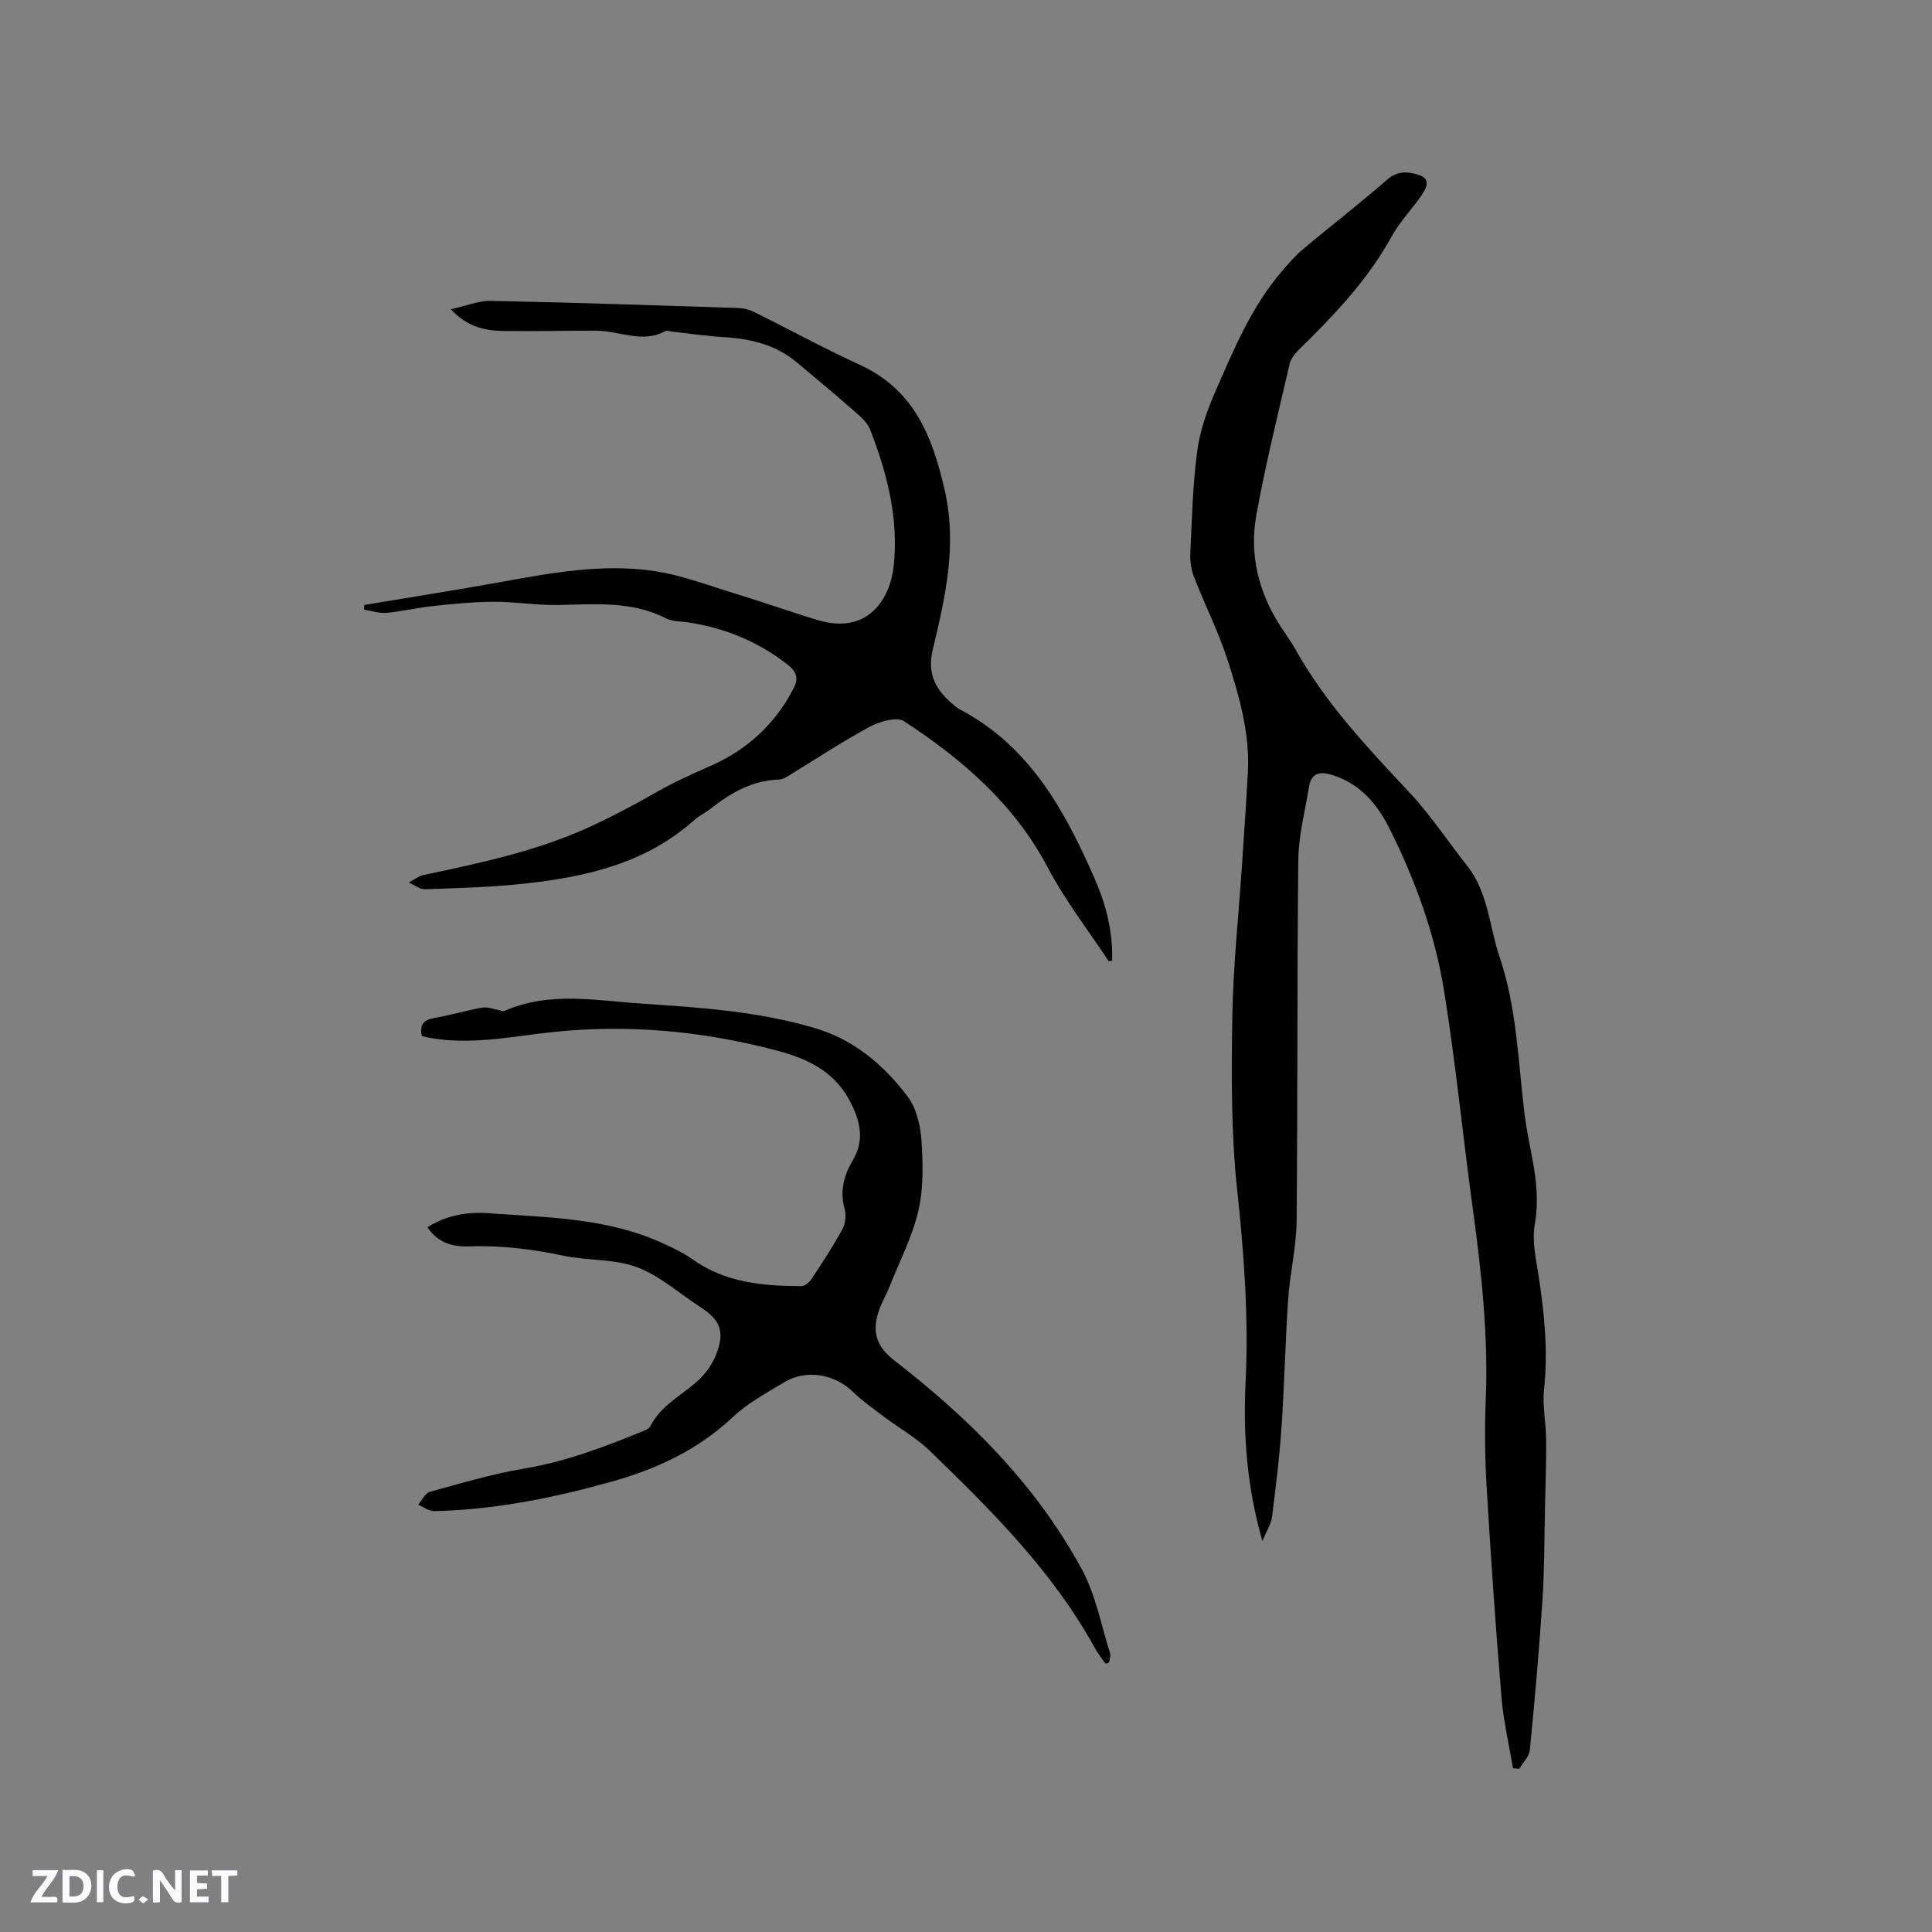 <svg enable-background="new 0 0 400 400" viewBox="0 0 400 400" xmlns="http://www.w3.org/2000/svg"><rect x="0" y="0" width="400" height="400" fill="#808080" stroke="none"/><g fill="#fbfafc"><path d="m37.59 393.81c-.92.31-1.52.05-2-.78-.7-1.2-1.52-2.34-2.47-3.78v4.59c-.55.03-.95.05-1.41.07-.03-.37-.06-.64-.06-.91 0-1.91 0-3.81 0-5.7 1.13-.41 1.77-.03 2.29.91.62 1.11 1.38 2.14 2.31 3.19v-4.2h1.35v6.61z"/><path d="m12.94 393.88v-6.75c1.9.19 3.93-.54 5.37 1.29.8 1.01.78 2.88.03 3.97-1.37 1.97-3.4 1.51-5.4 1.49m1.45-1.22c2.04.12 2.92-.58 2.89-2.21-.03-1.51-.98-2.19-2.89-2z"/><path d="m11.81 393.87h-5.49c.68-2.18 2.47-3.48 3.51-5.45h-3.08v-1.21h5.29c-.71 2.13-2.44 3.48-3.47 5.51.86 0 1.63.04 2.39-.01.79-.05 1.14.21.85 1.16"/><path d="m39.33 393.86v-6.61h3.7v1.07h-2.22v1.52c.68.04 1.34.09 2.07.13v1.07c-.72.05-1.38.09-2.1.14v1.48h2.4v1.19h-3.85z"/><path d="m27.71 388.56c-1.15-.3-2.46-.61-3.1.64-.37.73-.41 1.93-.06 2.67.63 1.35 1.99.93 3.17.68.35.94-.01 1.32-.93 1.46-1.62.25-3.05-.27-3.76-1.48-.73-1.24-.6-3.03.31-4.17.88-1.11 2.71-1.7 4-1.16.32.13.44.74.65 1.12-.1.08-.19.16-.28.24"/><path d="m49.15 387.24v1.07c-.59.02-1.17.05-1.87.08v5.44h-1.48v-5.44h-1.85c-.05-.4-.08-.73-.13-1.15z"/><path d="m20.06 387.21h1.33v6.62h-1.33z"/><path d="m30.68 393.25c-.49.38-.8.79-1.05.76-.32-.05-.6-.45-.9-.7.26-.24.51-.64.8-.67.29-.04.62.3 1.15.61"/></g><path d="m261.37 319.05c-3.29-11.44-4-22.2-3.48-33.04.64-13.27-.32-26.4-1.74-39.61-1.28-11.86-1.2-23.91-1.01-35.87.17-10.58 1.32-21.14 2.02-31.7.42-6.32.86-12.63 1.2-18.95.43-8.09-1.8-15.78-4.23-23.32-1.87-5.79-4.66-11.29-6.87-16.98-.6-1.53-.89-3.31-.82-4.95.33-7.09.5-14.21 1.43-21.23.56-4.22 2.05-8.44 3.77-12.37 3.77-8.62 7.39-17.37 13.59-24.66 1.43-1.68 2.88-3.38 4.56-4.79 5.76-4.84 11.74-9.43 17.4-14.39 2.29-2 4.62-1.66 6.8-.87 2.38.86 1.19 2.85.25 4.21-1.98 2.88-4.48 5.45-6.15 8.48-4.97 9.06-12 16.35-19.27 23.49-.79.78-1.58 1.82-1.82 2.86-2.4 10.41-5.01 20.79-6.89 31.3-1.47 8.19.45 16 5.03 23.04 1.04 1.6 2.17 3.14 3.1 4.8 6.22 11.12 14.85 20.27 23.49 29.48 4.4 4.69 7.98 10.15 11.99 15.21 4.42 5.57 4.61 12.61 6.76 18.97 3.58 10.55 3.82 21.59 5.16 32.48.39 3.15 1.05 6.26 1.64 9.39.84 4.48 1.3 8.86.47 13.51-.57 3.22.19 6.74.71 10.06 1.26 7.98 2.09 15.93 1.22 24.04-.37 3.41.4 6.93.43 10.4.04 4.63-.13 9.26-.23 13.88-.15 6.46-.11 12.92-.53 19.36-.68 10.35-1.6 20.69-2.61 31.02-.13 1.36-1.43 2.61-2.19 3.91-.43-.04-.86-.08-1.3-.11-.82-4.92-1.98-9.82-2.39-14.78-1.2-14.35-2.19-28.72-3.05-43.1-.37-6.13-.45-12.3-.2-18.43.55-13.41-.92-26.65-2.73-39.9-2.04-14.91-3.51-29.9-5.9-44.74-1.88-11.74-5.96-22.94-11.29-33.59-2.56-5.12-6.14-9.38-11.99-11.14-2.47-.74-4.2-.38-4.66 2.39-.84 5.08-2.19 10.16-2.24 15.26-.28 24.91-.11 49.82-.35 74.73-.05 5.37-1.37 10.72-1.74 16.11-.61 8.87-.78 17.76-1.39 26.63-.42 6.21-1.19 12.41-1.97 18.59-.18 1.38-1.06 2.68-1.98 4.92z" fill="#010000"/><path d="m75.45 125.24c9.46-1.58 18.93-3.05 28.36-4.76 10.35-1.88 20.76-3.78 31.24-2.31 5.89.82 11.61 3.04 17.35 4.79 5.67 1.72 11.24 3.72 16.91 5.42 10.36 3.12 14.99-4.36 15.72-11.19 1.05-9.77-1.33-19.17-4.87-28.22-.68-1.74-2.48-3.14-3.98-4.45-3.65-3.22-7.43-6.3-11.15-9.45-4.42-3.73-9.66-4.95-15.28-5.28-3.59-.21-7.16-.76-10.74-1.15-.42-.05-.94-.26-1.25-.09-4.76 2.62-9.48-.06-14.21-.08-6.36-.02-12.72.14-19.08.06-3.84-.05-7.57-.68-11.14-4.5 3.19-.7 5.75-1.79 8.3-1.74 17.05.35 34.09.92 51.14 1.48 1.12.04 2.33.31 3.34.81 7.3 3.61 14.46 7.54 21.86 10.93 11.16 5.12 14.98 14.55 17.58 25.79 2.69 11.59.16 22.31-2.43 33.17-1.14 4.8.39 7.97 3.66 10.91.63.56 1.29 1.14 2.02 1.53 14.42 7.63 21.7 20.95 27.88 35.1 2.34 5.36 3.76 10.97 3.57 16.92-.39 0-.71.08-.77-.01-4.24-6.42-9.01-12.57-12.58-19.35-6.93-13.15-17.68-22.37-29.74-30.25-1.53-1-5.13.09-7.22 1.22-5.84 3.16-11.38 6.85-17.06 10.31-.52.32-1.18.53-1.79.56-5.46.21-9.87 2.8-14.01 6.05-1.08.85-2.37 1.45-3.39 2.36-10 8.93-22.31 11.73-35.07 13.12-6.83.74-13.72.93-20.59 1.17-1.12.04-2.27-.9-3.4-1.38 1.02-.54 1.99-1.34 3.08-1.57 12.03-2.54 24.05-5.08 35.26-10.37 4.21-1.99 8.35-4.14 12.38-6.46 3.83-2.22 7.79-4.02 11.85-5.8 7.42-3.25 13.46-8.73 17.21-16.24.95-1.91.42-3.3-1.27-4.63-6.16-4.83-13.11-7.69-20.81-8.82-1.46-.22-3.1-.14-4.35-.78-7.16-3.69-14.78-2.94-22.41-2.8-4.41.08-8.83-.68-13.25-.67-4.2.01-8.4.43-12.58.87-3.26.34-6.47 1.13-9.72 1.42-1.53.14-3.11-.43-4.67-.68.04-.33.07-.64.1-.96z" fill="#010000"/><path d="m228.89 344.46c-.73-1.06-1.55-2.07-2.17-3.19-8.76-15.92-21.45-28.56-34.34-41.01-2.71-2.62-6.12-4.51-9.16-6.8-2.26-1.7-4.61-3.34-6.63-5.3-3.74-3.64-9.63-4.73-14.13-2.03-3.7 2.23-7.63 4.33-10.74 7.26-7.25 6.82-15.82 10.79-25.23 13.41-11.97 3.34-24.09 5.78-36.56 6.06-1.11.02-2.24-.86-3.35-1.32.79-.92 1.42-2.39 2.38-2.66 6.5-1.79 13-3.73 19.63-4.84 8.67-1.45 16.72-4.55 24.76-7.82.47-.19 1.06-.48 1.27-.89 2.15-4.28 6.35-6.35 9.72-9.33 1.81-1.6 3.38-3.88 4.16-6.15 1.53-4.46.43-6.68-3.51-9.24-4.35-2.82-8.39-6.49-13.13-8.26-4.73-1.76-10.23-1.31-15.27-2.38-6.46-1.37-12.92-2.16-19.52-1.92-3.38.12-6.45-.74-8.57-3.97 3.98-2.5 8.29-3.21 12.6-2.9 12.31.89 24.8.95 36.33 6.32 1.99.93 4.03 1.85 5.8 3.13 6.84 4.93 14.69 5.63 22.7 5.65.71 0 1.65-.81 2.1-1.49 2.22-3.36 4.43-6.73 6.36-10.26.63-1.15.84-2.9.49-4.17-1.03-3.76-.21-6.96 1.73-10.23 2.5-4.22 1.44-8.35-.82-12.48-3.36-6.16-9.1-8.62-15.34-10.25-15.3-3.99-30.79-5.41-46.6-3.66-8.37.93-16.79 2.71-25.3 1.05-.4-.08-.8-.18-1.21-.28-.5-2.29.3-3.36 2.6-3.75 3.33-.57 6.6-1.56 9.93-2.15 1.07-.19 2.27.32 3.41.52.36.06.8.33 1.07.21 9.36-4.16 19.07-2.17 28.67-1.54 12.04.8 24.1 1.6 35.78 5.08 8.08 2.41 14.18 7.64 19.09 14.11 1.83 2.41 2.67 5.99 2.89 9.11.33 4.83.44 9.9-.64 14.56-1.25 5.38-3.87 10.45-5.94 15.64-.74 1.86-1.79 3.6-2.38 5.5-1.33 4.28-.13 7.19 3.39 9.91 15.56 12.03 29.34 25.79 38.78 43.21 2.86 5.28 3.98 11.51 5.83 17.32.18.56-.11 1.27-.18 1.91-.25.13-.5.22-.75.31z" fill="#010000"/></svg>